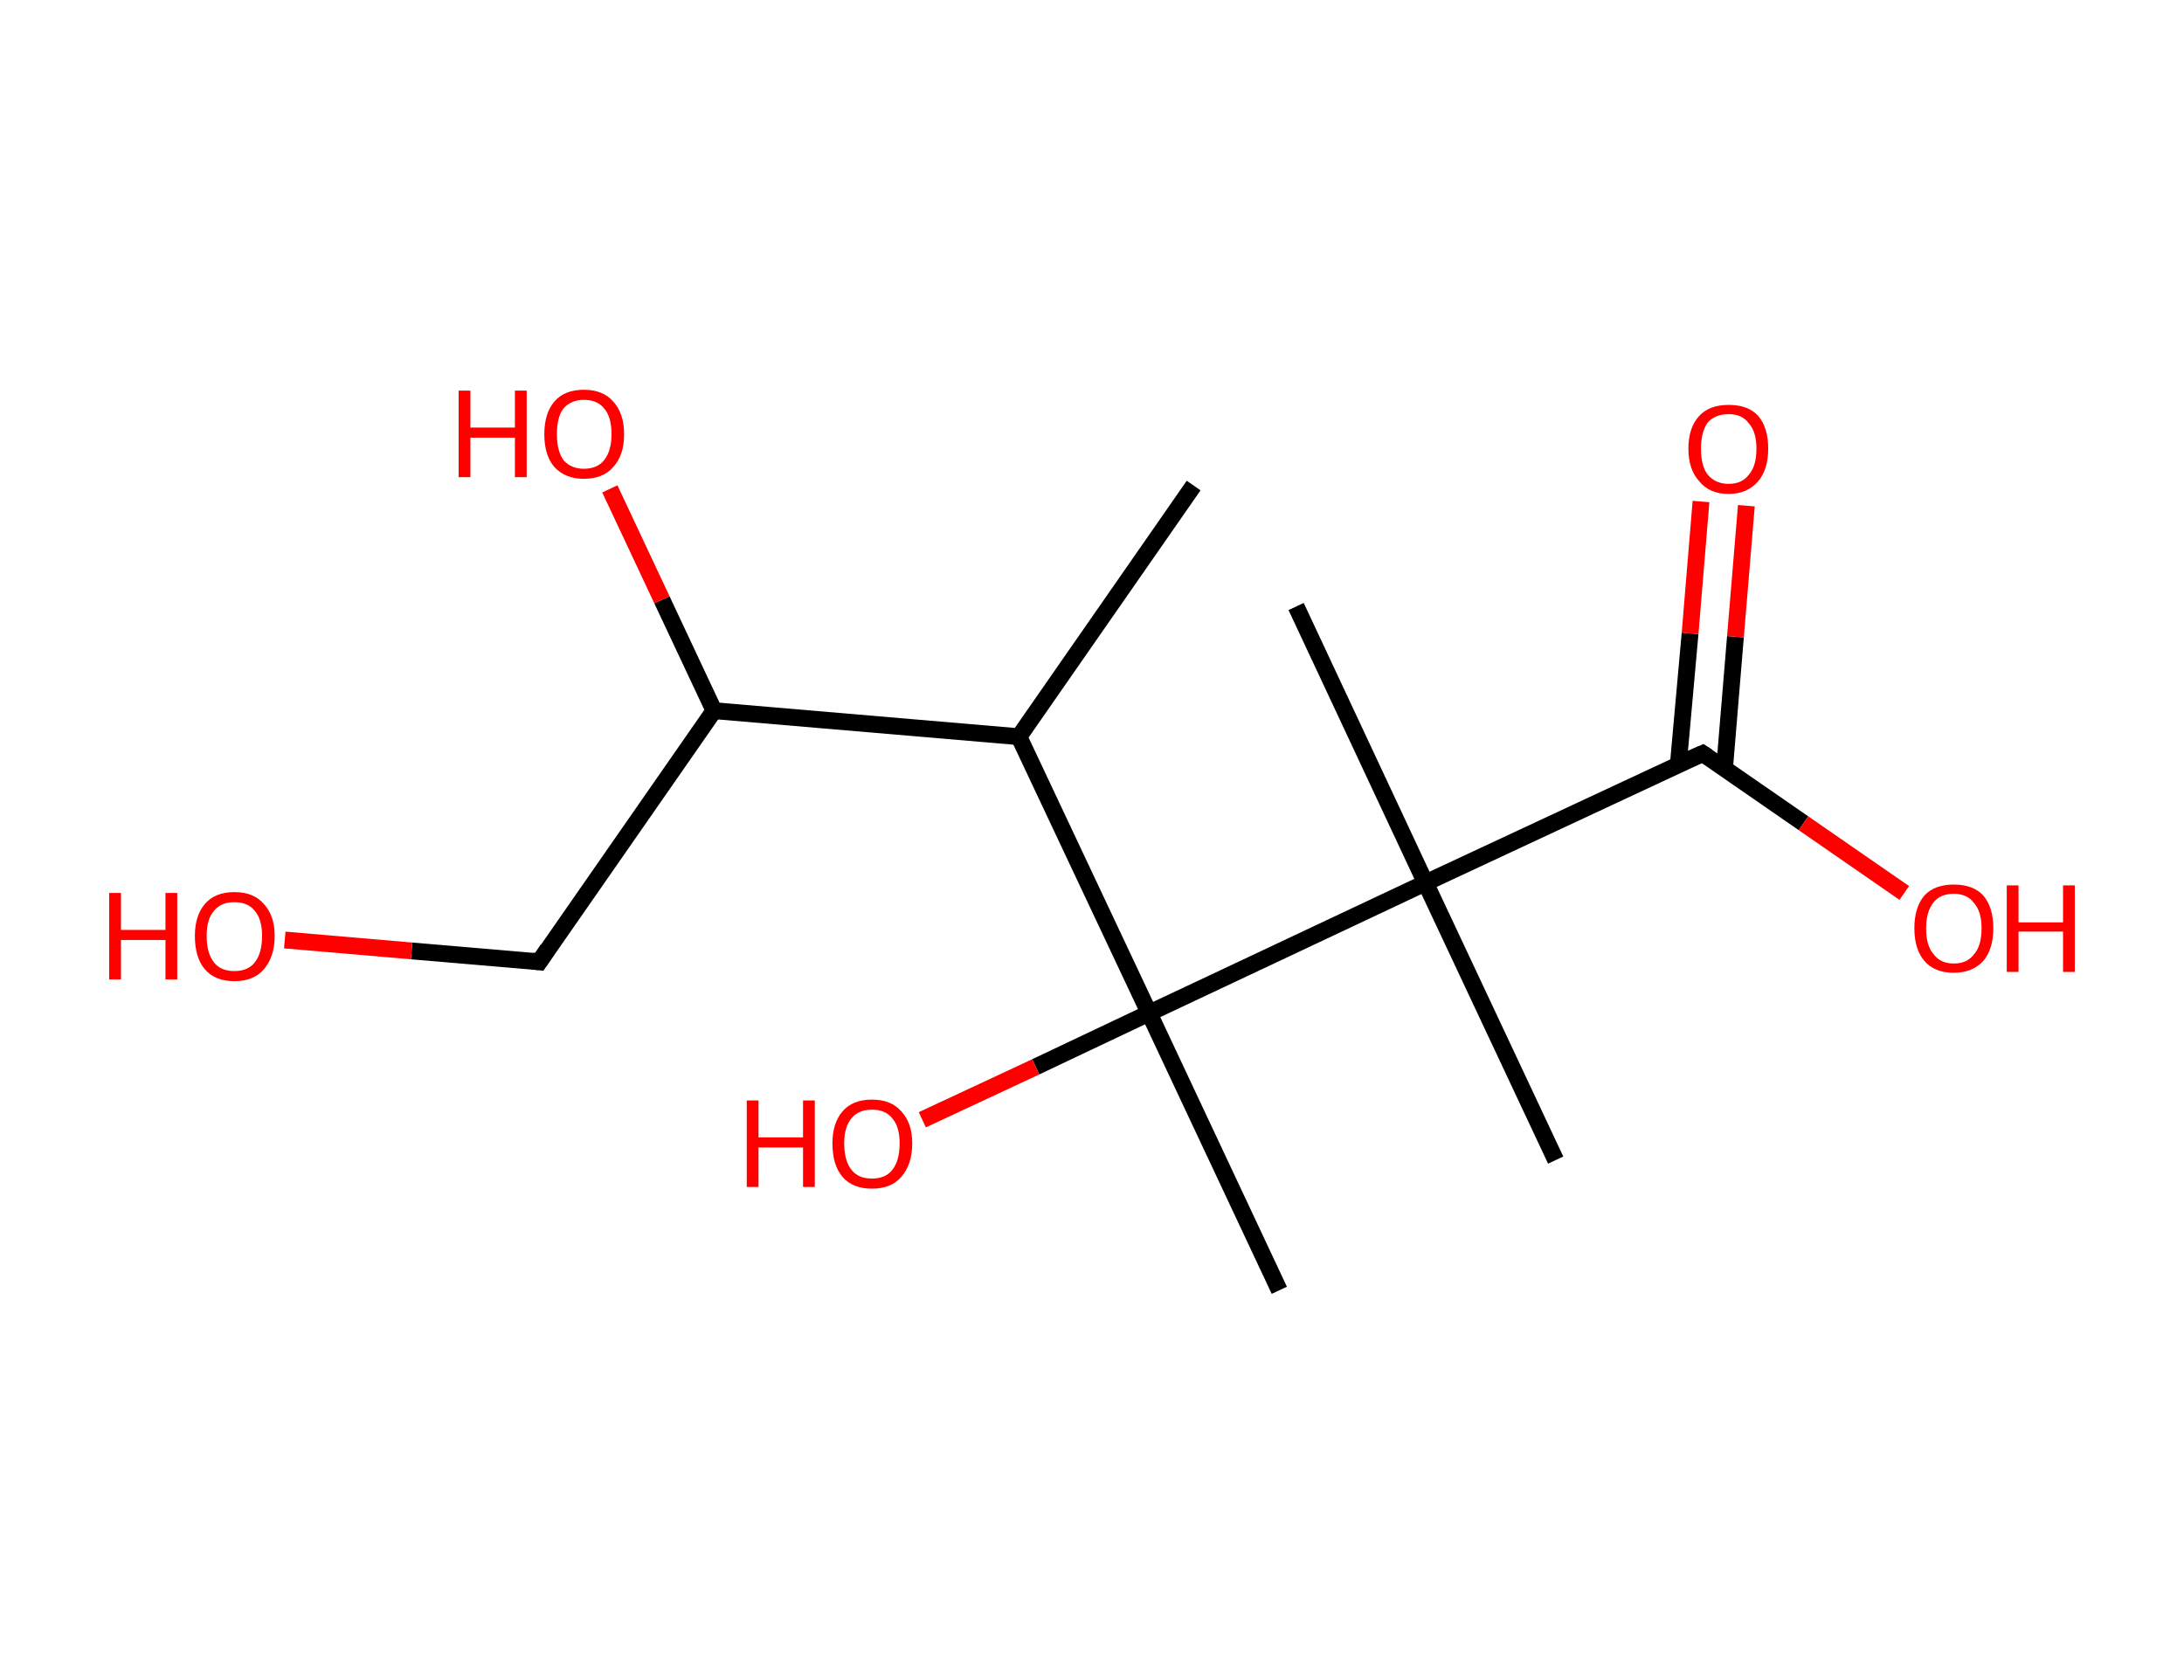 <?xml version='1.0' encoding='ASCII' standalone='yes'?>
<svg xmlns="http://www.w3.org/2000/svg" xmlns:rdkit="http://www.rdkit.org/xml" xmlns:xlink="http://www.w3.org/1999/xlink" version="1.1" baseProfile="full" xml:space="preserve" width="260px" height="200px" viewBox="0 0 260 200">
<!-- END OF HEADER -->
<rect style="opacity:1.0;fill:#FFFFFF;stroke:none" width="260.0" height="200.0" x="0.0" y="0.0"> </rect>
<path class="bond-0 atom-0 atom-1" d="M 142.1,57.8 L 121.3,87.7" style="fill:none;fill-rule:evenodd;stroke:#000000;stroke-width:2.0px;stroke-linecap:butt;stroke-linejoin:miter;stroke-opacity:1"/>
<path class="bond-1 atom-1 atom-2" d="M 121.3,87.7 L 85.0,84.6" style="fill:none;fill-rule:evenodd;stroke:#000000;stroke-width:2.0px;stroke-linecap:butt;stroke-linejoin:miter;stroke-opacity:1"/>
<path class="bond-2 atom-2 atom-3" d="M 85.0,84.6 L 78.8,71.4" style="fill:none;fill-rule:evenodd;stroke:#000000;stroke-width:2.0px;stroke-linecap:butt;stroke-linejoin:miter;stroke-opacity:1"/>
<path class="bond-2 atom-2 atom-3" d="M 78.8,71.4 L 72.6,58.2" style="fill:none;fill-rule:evenodd;stroke:#FF0000;stroke-width:2.0px;stroke-linecap:butt;stroke-linejoin:miter;stroke-opacity:1"/>
<path class="bond-3 atom-2 atom-4" d="M 85.0,84.6 L 64.2,114.5" style="fill:none;fill-rule:evenodd;stroke:#000000;stroke-width:2.0px;stroke-linecap:butt;stroke-linejoin:miter;stroke-opacity:1"/>
<path class="bond-4 atom-4 atom-5" d="M 64.2,114.5 L 49.0,113.2" style="fill:none;fill-rule:evenodd;stroke:#000000;stroke-width:2.0px;stroke-linecap:butt;stroke-linejoin:miter;stroke-opacity:1"/>
<path class="bond-4 atom-4 atom-5" d="M 49.0,113.2 L 33.9,111.9" style="fill:none;fill-rule:evenodd;stroke:#FF0000;stroke-width:2.0px;stroke-linecap:butt;stroke-linejoin:miter;stroke-opacity:1"/>
<path class="bond-5 atom-1 atom-6" d="M 121.3,87.7 L 136.8,120.6" style="fill:none;fill-rule:evenodd;stroke:#000000;stroke-width:2.0px;stroke-linecap:butt;stroke-linejoin:miter;stroke-opacity:1"/>
<path class="bond-6 atom-6 atom-7" d="M 136.8,120.6 L 152.3,153.6" style="fill:none;fill-rule:evenodd;stroke:#000000;stroke-width:2.0px;stroke-linecap:butt;stroke-linejoin:miter;stroke-opacity:1"/>
<path class="bond-7 atom-6 atom-8" d="M 136.8,120.6 L 123.3,127.0" style="fill:none;fill-rule:evenodd;stroke:#000000;stroke-width:2.0px;stroke-linecap:butt;stroke-linejoin:miter;stroke-opacity:1"/>
<path class="bond-7 atom-6 atom-8" d="M 123.3,127.0 L 109.8,133.3" style="fill:none;fill-rule:evenodd;stroke:#FF0000;stroke-width:2.0px;stroke-linecap:butt;stroke-linejoin:miter;stroke-opacity:1"/>
<path class="bond-8 atom-6 atom-9" d="M 136.8,120.6 L 169.7,105.1" style="fill:none;fill-rule:evenodd;stroke:#000000;stroke-width:2.0px;stroke-linecap:butt;stroke-linejoin:miter;stroke-opacity:1"/>
<path class="bond-9 atom-9 atom-10" d="M 169.7,105.1 L 154.3,72.2" style="fill:none;fill-rule:evenodd;stroke:#000000;stroke-width:2.0px;stroke-linecap:butt;stroke-linejoin:miter;stroke-opacity:1"/>
<path class="bond-10 atom-9 atom-11" d="M 169.7,105.1 L 185.2,138.1" style="fill:none;fill-rule:evenodd;stroke:#000000;stroke-width:2.0px;stroke-linecap:butt;stroke-linejoin:miter;stroke-opacity:1"/>
<path class="bond-11 atom-9 atom-12" d="M 169.7,105.1 L 202.7,89.7" style="fill:none;fill-rule:evenodd;stroke:#000000;stroke-width:2.0px;stroke-linecap:butt;stroke-linejoin:miter;stroke-opacity:1"/>
<path class="bond-12 atom-12 atom-13" d="M 205.3,91.5 L 206.6,75.8" style="fill:none;fill-rule:evenodd;stroke:#000000;stroke-width:2.0px;stroke-linecap:butt;stroke-linejoin:miter;stroke-opacity:1"/>
<path class="bond-12 atom-12 atom-13" d="M 206.6,75.8 L 207.9,60.2" style="fill:none;fill-rule:evenodd;stroke:#FF0000;stroke-width:2.0px;stroke-linecap:butt;stroke-linejoin:miter;stroke-opacity:1"/>
<path class="bond-12 atom-12 atom-13" d="M 199.8,91.0 L 201.2,75.4" style="fill:none;fill-rule:evenodd;stroke:#000000;stroke-width:2.0px;stroke-linecap:butt;stroke-linejoin:miter;stroke-opacity:1"/>
<path class="bond-12 atom-12 atom-13" d="M 201.2,75.4 L 202.5,59.7" style="fill:none;fill-rule:evenodd;stroke:#FF0000;stroke-width:2.0px;stroke-linecap:butt;stroke-linejoin:miter;stroke-opacity:1"/>
<path class="bond-13 atom-12 atom-14" d="M 202.7,89.7 L 214.7,98.0" style="fill:none;fill-rule:evenodd;stroke:#000000;stroke-width:2.0px;stroke-linecap:butt;stroke-linejoin:miter;stroke-opacity:1"/>
<path class="bond-13 atom-12 atom-14" d="M 214.7,98.0 L 226.7,106.3" style="fill:none;fill-rule:evenodd;stroke:#FF0000;stroke-width:2.0px;stroke-linecap:butt;stroke-linejoin:miter;stroke-opacity:1"/>
<path d="M 65.2,113.0 L 64.2,114.5 L 63.4,114.4" style="fill:none;stroke:#000000;stroke-width:2.0px;stroke-linecap:butt;stroke-linejoin:miter;stroke-opacity:1;"/>
<path d="M 201.1,90.4 L 202.7,89.7 L 203.3,90.1" style="fill:none;stroke:#000000;stroke-width:2.0px;stroke-linecap:butt;stroke-linejoin:miter;stroke-opacity:1;"/>
<path class="atom-3" d="M 54.6 46.5 L 56.0 46.5 L 56.0 50.9 L 61.3 50.9 L 61.3 46.5 L 62.7 46.5 L 62.7 56.8 L 61.3 56.8 L 61.3 52.1 L 56.0 52.1 L 56.0 56.8 L 54.6 56.8 L 54.6 46.5 " fill="#FF0000"/>
<path class="atom-3" d="M 64.8 51.7 Q 64.8 49.2, 66.0 47.8 Q 67.2 46.4, 69.5 46.4 Q 71.8 46.4, 73.0 47.8 Q 74.3 49.2, 74.3 51.7 Q 74.3 54.2, 73.0 55.6 Q 71.8 57.0, 69.5 57.0 Q 67.3 57.0, 66.0 55.6 Q 64.8 54.2, 64.8 51.7 M 69.5 55.8 Q 71.1 55.8, 71.9 54.8 Q 72.8 53.7, 72.8 51.7 Q 72.8 49.6, 71.9 48.6 Q 71.1 47.6, 69.5 47.6 Q 68.0 47.6, 67.1 48.6 Q 66.3 49.6, 66.3 51.7 Q 66.3 53.7, 67.1 54.8 Q 68.0 55.8, 69.5 55.8 " fill="#FF0000"/>
<path class="atom-5" d="M 13.0 106.3 L 14.4 106.3 L 14.4 110.7 L 19.7 110.7 L 19.7 106.3 L 21.1 106.3 L 21.1 116.6 L 19.7 116.6 L 19.7 111.9 L 14.4 111.9 L 14.4 116.6 L 13.0 116.6 L 13.0 106.3 " fill="#FF0000"/>
<path class="atom-5" d="M 23.2 111.4 Q 23.2 109.0, 24.4 107.6 Q 25.6 106.2, 27.9 106.2 Q 30.2 106.2, 31.4 107.6 Q 32.7 109.0, 32.7 111.4 Q 32.7 113.9, 31.4 115.4 Q 30.2 116.8, 27.9 116.8 Q 25.6 116.8, 24.4 115.4 Q 23.2 114.0, 23.2 111.4 M 27.9 115.6 Q 29.5 115.6, 30.3 114.6 Q 31.2 113.5, 31.2 111.4 Q 31.2 109.4, 30.3 108.4 Q 29.5 107.4, 27.9 107.4 Q 26.3 107.4, 25.5 108.4 Q 24.6 109.4, 24.6 111.4 Q 24.6 113.5, 25.5 114.6 Q 26.3 115.6, 27.9 115.6 " fill="#FF0000"/>
<path class="atom-8" d="M 88.9 131.0 L 90.3 131.0 L 90.3 135.4 L 95.6 135.4 L 95.6 131.0 L 97.0 131.0 L 97.0 141.3 L 95.6 141.3 L 95.6 136.6 L 90.3 136.6 L 90.3 141.3 L 88.9 141.3 L 88.9 131.0 " fill="#FF0000"/>
<path class="atom-8" d="M 99.1 136.1 Q 99.1 133.7, 100.3 132.3 Q 101.5 130.9, 103.8 130.9 Q 106.1 130.9, 107.3 132.3 Q 108.6 133.7, 108.6 136.1 Q 108.6 138.6, 107.3 140.1 Q 106.1 141.5, 103.8 141.5 Q 101.5 141.5, 100.3 140.1 Q 99.1 138.7, 99.1 136.1 M 103.8 140.3 Q 105.4 140.3, 106.2 139.3 Q 107.1 138.2, 107.1 136.1 Q 107.1 134.1, 106.2 133.1 Q 105.4 132.1, 103.8 132.1 Q 102.2 132.1, 101.4 133.1 Q 100.5 134.1, 100.5 136.1 Q 100.5 138.2, 101.4 139.3 Q 102.2 140.3, 103.8 140.3 " fill="#FF0000"/>
<path class="atom-13" d="M 201.0 53.4 Q 201.0 50.9, 202.3 49.5 Q 203.5 48.2, 205.8 48.2 Q 208.1 48.2, 209.3 49.5 Q 210.5 50.9, 210.5 53.4 Q 210.5 55.9, 209.3 57.3 Q 208.0 58.8, 205.8 58.8 Q 203.5 58.8, 202.3 57.3 Q 201.0 55.9, 201.0 53.4 M 205.8 57.6 Q 207.4 57.6, 208.2 56.5 Q 209.1 55.5, 209.1 53.4 Q 209.1 51.4, 208.2 50.4 Q 207.4 49.3, 205.8 49.3 Q 204.2 49.3, 203.3 50.3 Q 202.5 51.4, 202.5 53.4 Q 202.5 55.5, 203.3 56.5 Q 204.2 57.6, 205.8 57.6 " fill="#FF0000"/>
<path class="atom-14" d="M 227.9 110.5 Q 227.9 108.0, 229.1 106.6 Q 230.3 105.3, 232.6 105.3 Q 234.9 105.3, 236.1 106.6 Q 237.3 108.0, 237.3 110.5 Q 237.3 113.0, 236.1 114.4 Q 234.8 115.8, 232.6 115.8 Q 230.3 115.8, 229.1 114.4 Q 227.9 113.0, 227.9 110.5 M 232.6 114.7 Q 234.2 114.7, 235.0 113.6 Q 235.9 112.6, 235.9 110.5 Q 235.9 108.5, 235.0 107.5 Q 234.2 106.4, 232.6 106.4 Q 231.0 106.4, 230.2 107.4 Q 229.3 108.5, 229.3 110.5 Q 229.3 112.6, 230.2 113.6 Q 231.0 114.7, 232.6 114.7 " fill="#FF0000"/>
<path class="atom-14" d="M 238.9 105.4 L 240.3 105.4 L 240.3 109.8 L 245.6 109.8 L 245.6 105.4 L 247.0 105.4 L 247.0 115.7 L 245.6 115.7 L 245.6 110.9 L 240.3 110.9 L 240.3 115.7 L 238.9 115.7 L 238.9 105.4 " fill="#FF0000"/>
</svg>
